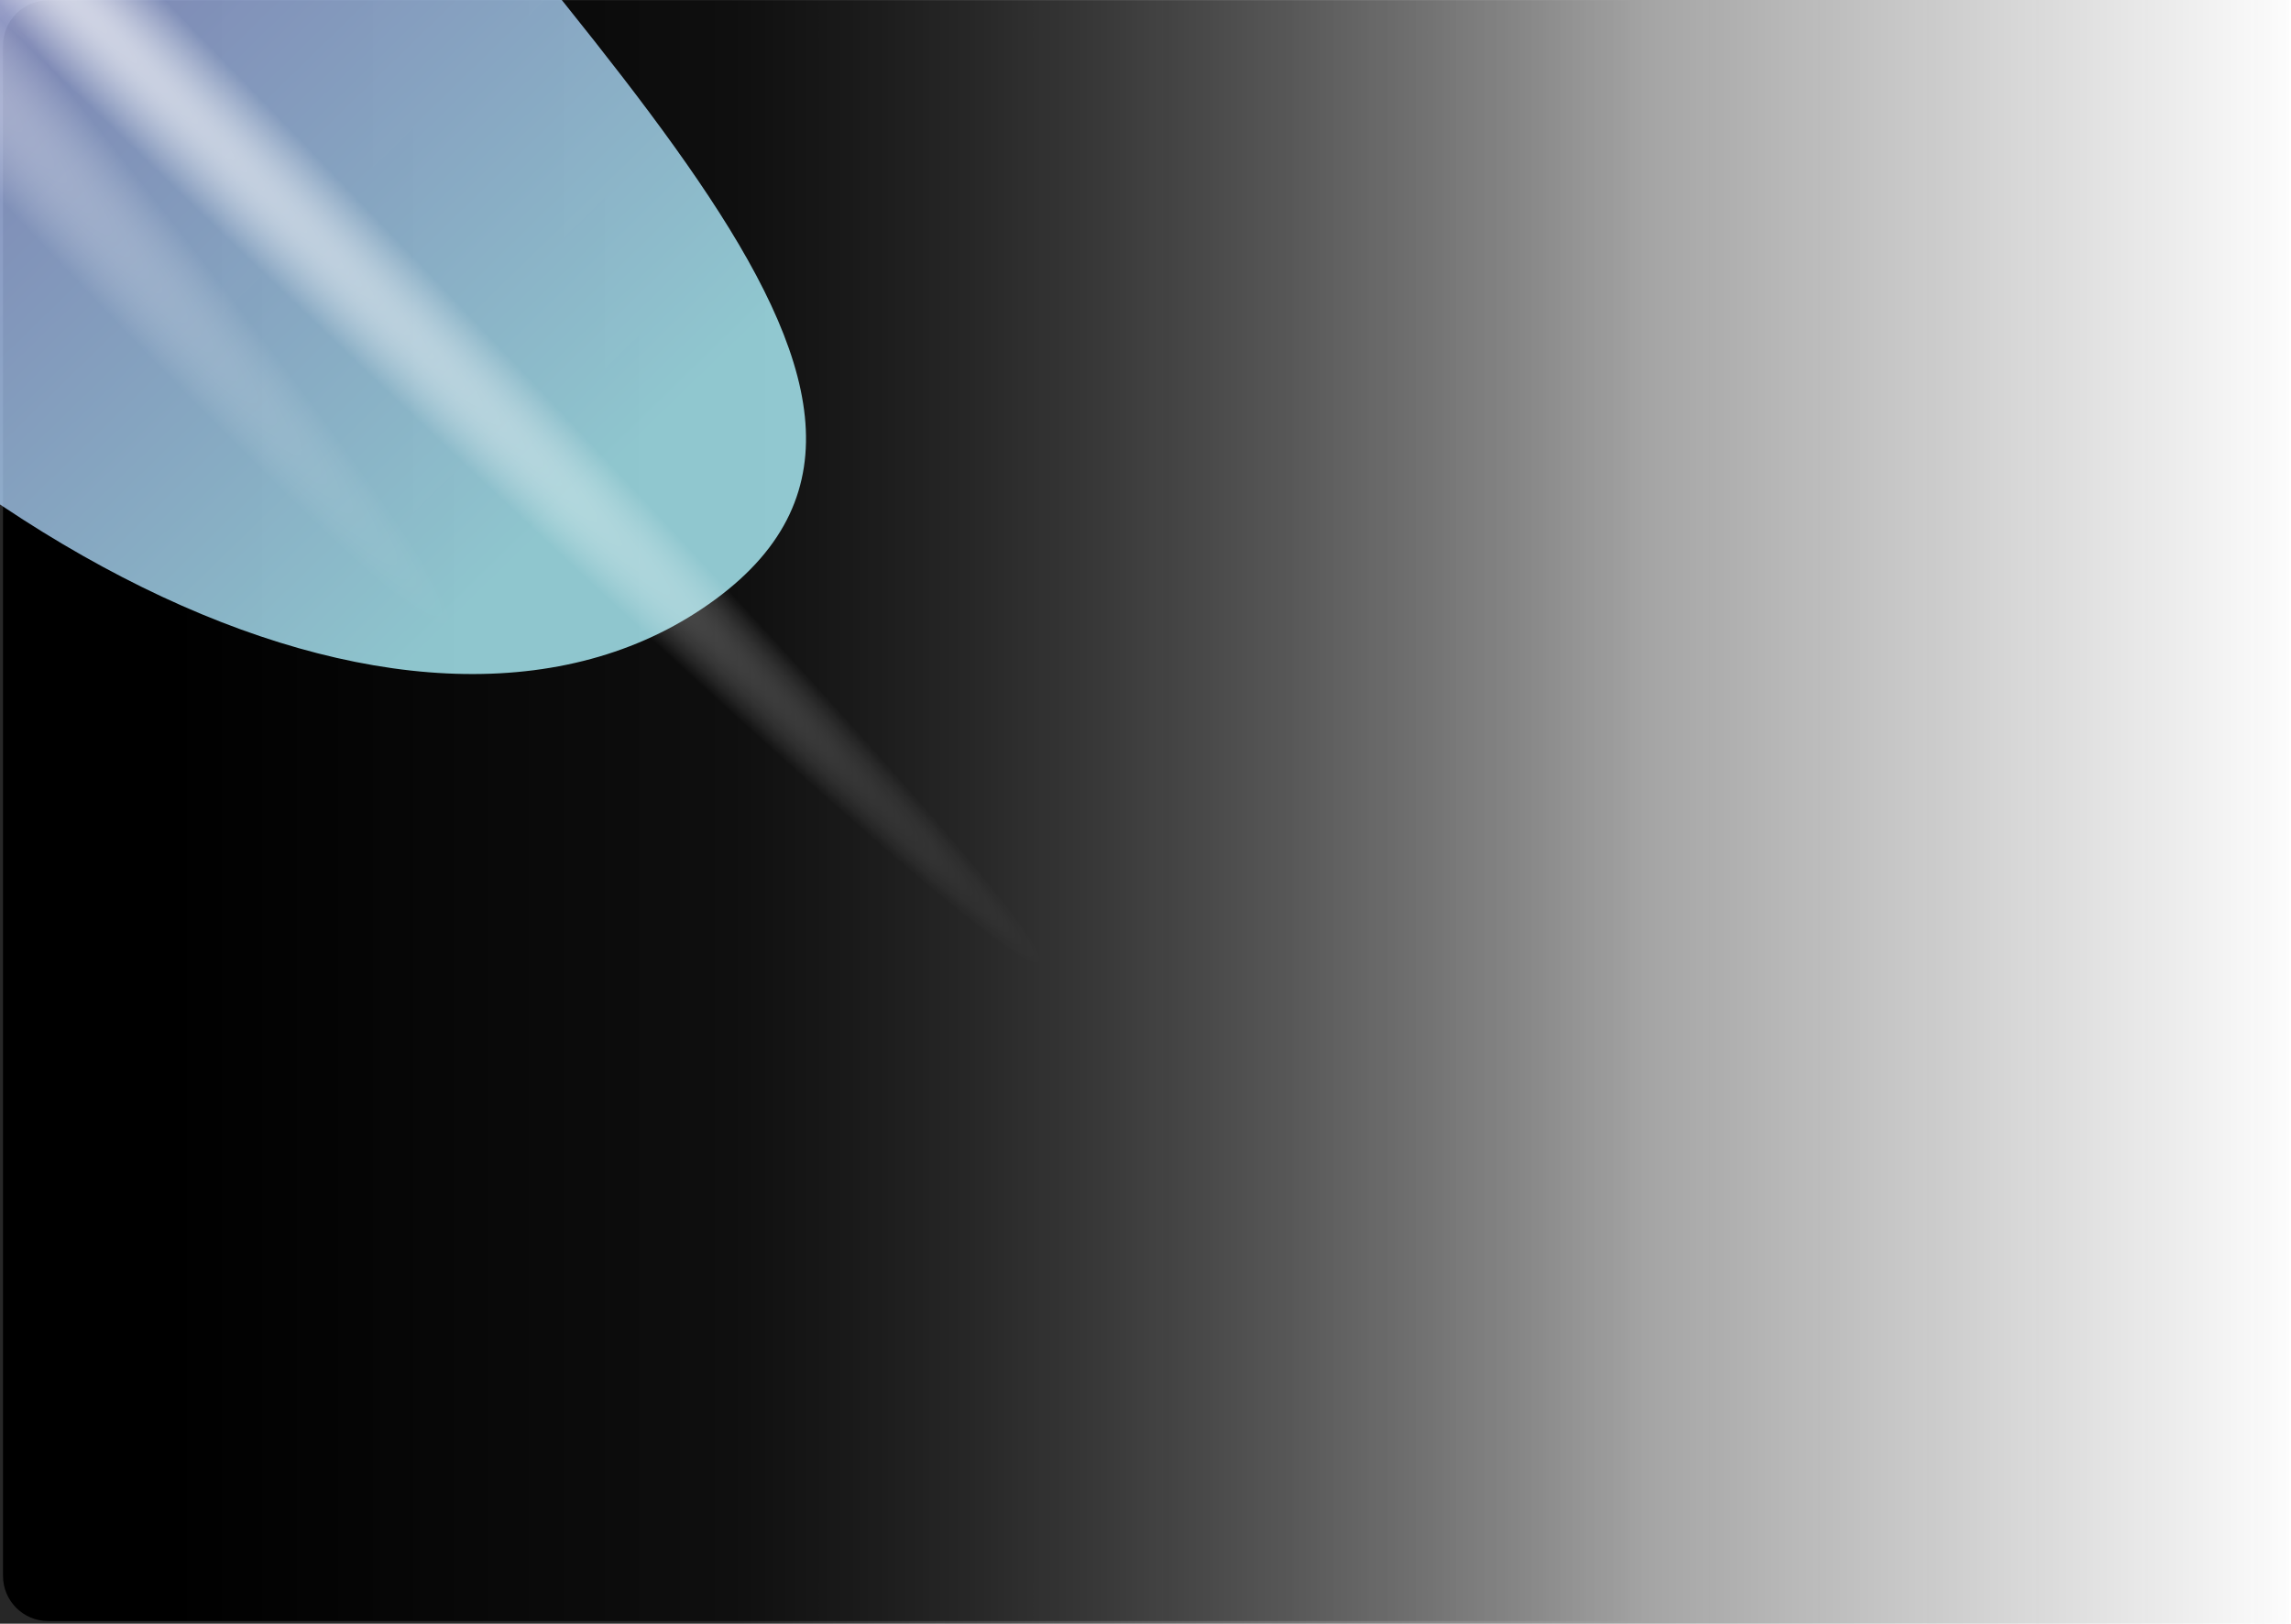 <svg width="762" height="540" viewBox="0 0 762 540" fill="none" xmlns="http://www.w3.org/2000/svg">
<g clip-path="url(#clip0_390_3846)">
<path d="M867.004 -9.877L867.004 549.123L12.726 549.123C4.043 549.123 -2.996 542.084 -2.996 533.4L-2.996 5.846C-2.996 -2.838 4.043 -9.877 12.726 -9.877L867.004 -9.877Z" fill="url(#paint0_linear_390_3846)"/>
<path d="M547.004 0.123L547.004 539.123L16.004 539.123C7.72 539.123 1.004 532.407 1.004 524.123L1.004 15.123C1.004 6.839 7.72 0.123 16.004 0.123L547.004 0.123Z" fill="url(#paint1_linear_390_3846)"/>
<g filter="url(#filter0_f_390_3846)">
<path d="M-194.906 -413.377C-100.656 -482.824 -53.645 -323.37 65.904 -154.189C185.453 14.991 332.27 129.834 238.019 199.281C143.769 268.728 -29.55 187.877 -149.1 18.697C-268.649 -150.484 -289.157 -343.93 -194.906 -413.377Z" fill="url(#paint2_linear_390_3846)"/>
</g>
<g filter="url(#filter1_f_390_3846)">
<ellipse cx="689.134" cy="27.127" rx="689.134" ry="27.127" transform="matrix(0.636 0.735 -0.745 0.709 -703.121 -819.787)" fill="url(#paint3_radial_390_3846)" fill-opacity="0.8"/>
</g>
<g filter="url(#filter2_f_390_3846)">
<ellipse cx="747.867" cy="22.87" rx="747.867" ry="22.87" transform="matrix(0.692 0.689 -0.695 0.753 -671.285 -725.75)" fill="url(#paint4_radial_390_3846)"/>
</g>
</g>
<defs>
<filter id="filter0_f_390_3846" x="-581.4" y="-757.342" width="1176.78" height="1308.81" filterUnits="userSpaceOnUse" color-interpolation-filters="sRGB">
<feFlood flood-opacity="0" result="BackgroundImageFix"/>
<feBlend mode="normal" in="SourceGraphic" in2="BackgroundImageFix" result="shape"/>
<feGaussianBlur stdDeviation="163.65" result="effect1_foregroundBlur_390_3846"/>
</filter>
<filter id="filter1_f_390_3846" x="-743.319" y="-820.432" width="916.685" height="1052.87" filterUnits="userSpaceOnUse" color-interpolation-filters="sRGB">
<feFlood flood-opacity="0" result="BackgroundImageFix"/>
<feBlend mode="normal" in="SourceGraphic" in2="BackgroundImageFix" result="shape"/>
<feGaussianBlur stdDeviation="9.756" result="effect1_foregroundBlur_390_3846"/>
</filter>
<filter id="filter2_f_390_3846" x="-722.554" y="-743.948" width="1105.13" height="1101.1" filterUnits="userSpaceOnUse" color-interpolation-filters="sRGB">
<feFlood flood-opacity="0" result="BackgroundImageFix"/>
<feBlend mode="normal" in="SourceGraphic" in2="BackgroundImageFix" result="shape"/>
<feGaussianBlur stdDeviation="17.561" result="effect1_foregroundBlur_390_3846"/>
</filter>
<linearGradient id="paint0_linear_390_3846" x1="768.047" y1="270.128" x2="-2.996" y2="270.128" gradientUnits="userSpaceOnUse">
<stop stop-color="#101010" stop-opacity="0"/>
<stop offset="0.678" stop-color="#101010" stop-opacity="0.9"/>
</linearGradient>
<linearGradient id="paint1_linear_390_3846" x1="547.004" y1="269.623" x2="55.504" y2="269.623" gradientUnits="userSpaceOnUse">
<stop stop-opacity="0"/>
<stop offset="1"/>
</linearGradient>
<linearGradient id="paint2_linear_390_3846" x1="-174.631" y1="-295.394" x2="239.056" y2="129.457" gradientUnits="userSpaceOnUse">
<stop offset="0.115" stop-color="#B481FF" stop-opacity="0.6"/>
<stop offset="0.99" stop-color="#B0F5FF" stop-opacity="0.8"/>
</linearGradient>
<radialGradient id="paint3_radial_390_3846" cx="0" cy="0" r="1" gradientUnits="userSpaceOnUse" gradientTransform="translate(689.134 27.127) scale(689.134 27.127)">
<stop stop-color="white"/>
<stop offset="1" stop-color="white" stop-opacity="0"/>
</radialGradient>
<radialGradient id="paint4_radial_390_3846" cx="0" cy="0" r="1" gradientUnits="userSpaceOnUse" gradientTransform="translate(747.867 22.87) scale(747.867 22.87)">
<stop stop-color="white"/>
<stop offset="1" stop-color="white" stop-opacity="0"/>
</radialGradient>
<clipPath id="clip0_390_3846">
<rect width="769" height="556" fill="white" transform="translate(-7.5 -10.377)"/>
</clipPath>
</defs>
</svg>
